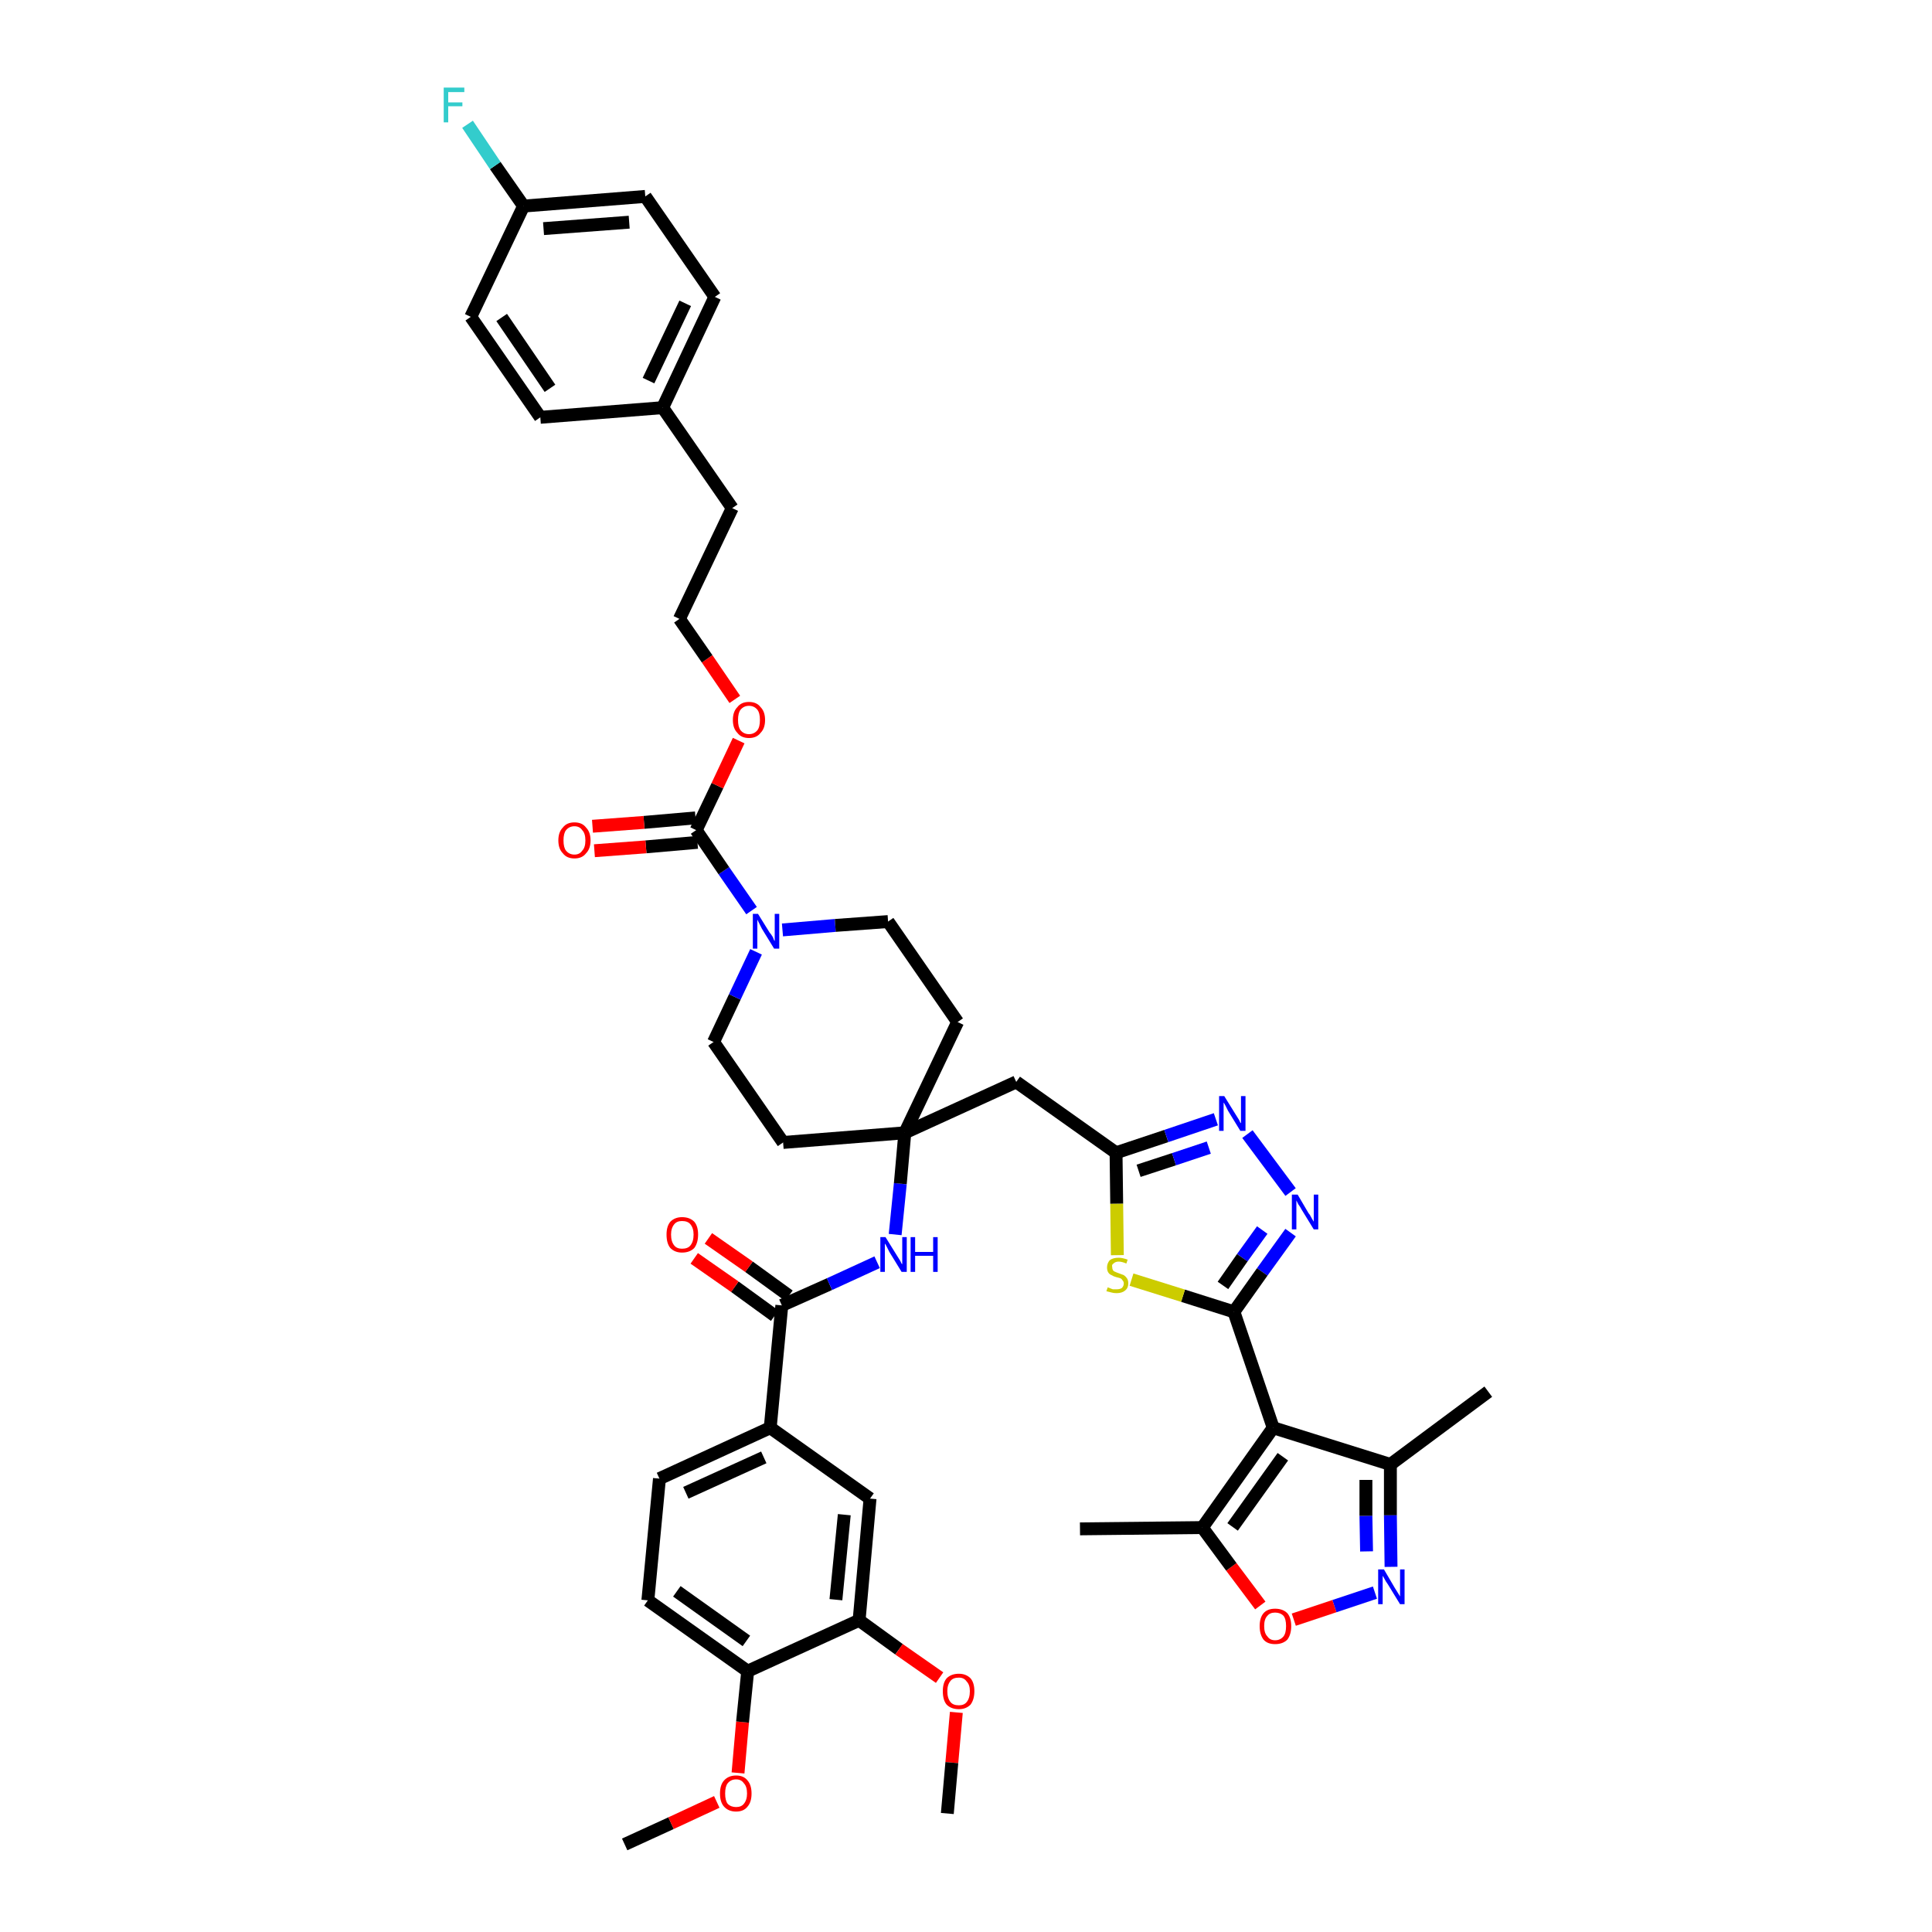 <?xml version='1.0' encoding='iso-8859-1'?>
<svg version='1.1' baseProfile='full'
              xmlns='http://www.w3.org/2000/svg'
                      xmlns:rdkit='http://www.rdkit.org/xml'
                      xmlns:xlink='http://www.w3.org/1999/xlink'
                  xml:space='preserve'
width='300px' height='300px' viewBox='0 0 300 300'>
<!-- END OF HEADER -->
<path class='bond-0 atom-0 atom-1' d='M 97.0,286.4 L 104.2,283.1' style='fill:none;fill-rule:evenodd;stroke:#000000;stroke-width:2.0px;stroke-linecap:butt;stroke-linejoin:miter;stroke-opacity:1' />
<path class='bond-0 atom-0 atom-1' d='M 104.2,283.1 L 111.3,279.8' style='fill:none;fill-rule:evenodd;stroke:#FF0000;stroke-width:2.0px;stroke-linecap:butt;stroke-linejoin:miter;stroke-opacity:1' />
<path class='bond-1 atom-1 atom-2' d='M 114.6,275.3 L 115.3,267.4' style='fill:none;fill-rule:evenodd;stroke:#FF0000;stroke-width:2.0px;stroke-linecap:butt;stroke-linejoin:miter;stroke-opacity:1' />
<path class='bond-1 atom-1 atom-2' d='M 115.3,267.4 L 116.1,259.5' style='fill:none;fill-rule:evenodd;stroke:#000000;stroke-width:2.0px;stroke-linecap:butt;stroke-linejoin:miter;stroke-opacity:1' />
<path class='bond-2 atom-2 atom-3' d='M 116.1,259.5 L 100.6,248.5' style='fill:none;fill-rule:evenodd;stroke:#000000;stroke-width:2.0px;stroke-linecap:butt;stroke-linejoin:miter;stroke-opacity:1' />
<path class='bond-2 atom-2 atom-3' d='M 115.9,254.8 L 105.1,247.1' style='fill:none;fill-rule:evenodd;stroke:#000000;stroke-width:2.0px;stroke-linecap:butt;stroke-linejoin:miter;stroke-opacity:1' />
<path class='bond-43 atom-41 atom-2' d='M 133.4,251.6 L 116.1,259.5' style='fill:none;fill-rule:evenodd;stroke:#000000;stroke-width:2.0px;stroke-linecap:butt;stroke-linejoin:miter;stroke-opacity:1' />
<path class='bond-3 atom-3 atom-4' d='M 100.6,248.5 L 102.4,229.6' style='fill:none;fill-rule:evenodd;stroke:#000000;stroke-width:2.0px;stroke-linecap:butt;stroke-linejoin:miter;stroke-opacity:1' />
<path class='bond-4 atom-4 atom-5' d='M 102.4,229.6 L 119.6,221.7' style='fill:none;fill-rule:evenodd;stroke:#000000;stroke-width:2.0px;stroke-linecap:butt;stroke-linejoin:miter;stroke-opacity:1' />
<path class='bond-4 atom-4 atom-5' d='M 106.5,231.8 L 118.6,226.3' style='fill:none;fill-rule:evenodd;stroke:#000000;stroke-width:2.0px;stroke-linecap:butt;stroke-linejoin:miter;stroke-opacity:1' />
<path class='bond-5 atom-5 atom-6' d='M 119.6,221.7 L 121.4,202.7' style='fill:none;fill-rule:evenodd;stroke:#000000;stroke-width:2.0px;stroke-linecap:butt;stroke-linejoin:miter;stroke-opacity:1' />
<path class='bond-39 atom-5 atom-40' d='M 119.6,221.7 L 135.1,232.7' style='fill:none;fill-rule:evenodd;stroke:#000000;stroke-width:2.0px;stroke-linecap:butt;stroke-linejoin:miter;stroke-opacity:1' />
<path class='bond-6 atom-6 atom-7' d='M 122.5,201.2 L 116.3,196.7' style='fill:none;fill-rule:evenodd;stroke:#000000;stroke-width:2.0px;stroke-linecap:butt;stroke-linejoin:miter;stroke-opacity:1' />
<path class='bond-6 atom-6 atom-7' d='M 116.3,196.7 L 110.0,192.3' style='fill:none;fill-rule:evenodd;stroke:#FF0000;stroke-width:2.0px;stroke-linecap:butt;stroke-linejoin:miter;stroke-opacity:1' />
<path class='bond-6 atom-6 atom-7' d='M 120.3,204.3 L 114.1,199.8' style='fill:none;fill-rule:evenodd;stroke:#000000;stroke-width:2.0px;stroke-linecap:butt;stroke-linejoin:miter;stroke-opacity:1' />
<path class='bond-6 atom-6 atom-7' d='M 114.1,199.8 L 107.8,195.4' style='fill:none;fill-rule:evenodd;stroke:#FF0000;stroke-width:2.0px;stroke-linecap:butt;stroke-linejoin:miter;stroke-opacity:1' />
<path class='bond-7 atom-6 atom-8' d='M 121.4,202.7 L 128.8,199.4' style='fill:none;fill-rule:evenodd;stroke:#000000;stroke-width:2.0px;stroke-linecap:butt;stroke-linejoin:miter;stroke-opacity:1' />
<path class='bond-7 atom-6 atom-8' d='M 128.8,199.4 L 136.2,196.0' style='fill:none;fill-rule:evenodd;stroke:#0000FF;stroke-width:2.0px;stroke-linecap:butt;stroke-linejoin:miter;stroke-opacity:1' />
<path class='bond-8 atom-8 atom-9' d='M 139.0,191.7 L 139.8,183.8' style='fill:none;fill-rule:evenodd;stroke:#0000FF;stroke-width:2.0px;stroke-linecap:butt;stroke-linejoin:miter;stroke-opacity:1' />
<path class='bond-8 atom-8 atom-9' d='M 139.8,183.8 L 140.5,175.9' style='fill:none;fill-rule:evenodd;stroke:#000000;stroke-width:2.0px;stroke-linecap:butt;stroke-linejoin:miter;stroke-opacity:1' />
<path class='bond-9 atom-9 atom-10' d='M 140.5,175.9 L 157.8,168.0' style='fill:none;fill-rule:evenodd;stroke:#000000;stroke-width:2.0px;stroke-linecap:butt;stroke-linejoin:miter;stroke-opacity:1' />
<path class='bond-22 atom-9 atom-23' d='M 140.5,175.9 L 121.6,177.4' style='fill:none;fill-rule:evenodd;stroke:#000000;stroke-width:2.0px;stroke-linecap:butt;stroke-linejoin:miter;stroke-opacity:1' />
<path class='bond-44 atom-39 atom-9' d='M 148.7,158.7 L 140.5,175.9' style='fill:none;fill-rule:evenodd;stroke:#000000;stroke-width:2.0px;stroke-linecap:butt;stroke-linejoin:miter;stroke-opacity:1' />
<path class='bond-10 atom-10 atom-11' d='M 157.8,168.0 L 173.3,179.0' style='fill:none;fill-rule:evenodd;stroke:#000000;stroke-width:2.0px;stroke-linecap:butt;stroke-linejoin:miter;stroke-opacity:1' />
<path class='bond-11 atom-11 atom-12' d='M 173.3,179.0 L 181.1,176.4' style='fill:none;fill-rule:evenodd;stroke:#000000;stroke-width:2.0px;stroke-linecap:butt;stroke-linejoin:miter;stroke-opacity:1' />
<path class='bond-11 atom-11 atom-12' d='M 181.1,176.4 L 188.8,173.8' style='fill:none;fill-rule:evenodd;stroke:#0000FF;stroke-width:2.0px;stroke-linecap:butt;stroke-linejoin:miter;stroke-opacity:1' />
<path class='bond-11 atom-11 atom-12' d='M 176.8,181.8 L 182.3,180.0' style='fill:none;fill-rule:evenodd;stroke:#000000;stroke-width:2.0px;stroke-linecap:butt;stroke-linejoin:miter;stroke-opacity:1' />
<path class='bond-11 atom-11 atom-12' d='M 182.3,180.0 L 187.7,178.2' style='fill:none;fill-rule:evenodd;stroke:#0000FF;stroke-width:2.0px;stroke-linecap:butt;stroke-linejoin:miter;stroke-opacity:1' />
<path class='bond-45 atom-22 atom-11' d='M 173.5,194.9 L 173.4,186.9' style='fill:none;fill-rule:evenodd;stroke:#CCCC00;stroke-width:2.0px;stroke-linecap:butt;stroke-linejoin:miter;stroke-opacity:1' />
<path class='bond-45 atom-22 atom-11' d='M 173.4,186.9 L 173.3,179.0' style='fill:none;fill-rule:evenodd;stroke:#000000;stroke-width:2.0px;stroke-linecap:butt;stroke-linejoin:miter;stroke-opacity:1' />
<path class='bond-12 atom-12 atom-13' d='M 193.7,176.1 L 200.4,185.1' style='fill:none;fill-rule:evenodd;stroke:#0000FF;stroke-width:2.0px;stroke-linecap:butt;stroke-linejoin:miter;stroke-opacity:1' />
<path class='bond-13 atom-13 atom-14' d='M 200.4,191.4 L 196.0,197.5' style='fill:none;fill-rule:evenodd;stroke:#0000FF;stroke-width:2.0px;stroke-linecap:butt;stroke-linejoin:miter;stroke-opacity:1' />
<path class='bond-13 atom-13 atom-14' d='M 196.0,197.5 L 191.6,203.7' style='fill:none;fill-rule:evenodd;stroke:#000000;stroke-width:2.0px;stroke-linecap:butt;stroke-linejoin:miter;stroke-opacity:1' />
<path class='bond-13 atom-13 atom-14' d='M 196.0,191.0 L 192.9,195.3' style='fill:none;fill-rule:evenodd;stroke:#0000FF;stroke-width:2.0px;stroke-linecap:butt;stroke-linejoin:miter;stroke-opacity:1' />
<path class='bond-13 atom-13 atom-14' d='M 192.9,195.3 L 189.9,199.6' style='fill:none;fill-rule:evenodd;stroke:#000000;stroke-width:2.0px;stroke-linecap:butt;stroke-linejoin:miter;stroke-opacity:1' />
<path class='bond-14 atom-14 atom-15' d='M 191.6,203.7 L 197.7,221.7' style='fill:none;fill-rule:evenodd;stroke:#000000;stroke-width:2.0px;stroke-linecap:butt;stroke-linejoin:miter;stroke-opacity:1' />
<path class='bond-21 atom-14 atom-22' d='M 191.6,203.7 L 183.7,201.2' style='fill:none;fill-rule:evenodd;stroke:#000000;stroke-width:2.0px;stroke-linecap:butt;stroke-linejoin:miter;stroke-opacity:1' />
<path class='bond-21 atom-14 atom-22' d='M 183.7,201.2 L 175.7,198.7' style='fill:none;fill-rule:evenodd;stroke:#CCCC00;stroke-width:2.0px;stroke-linecap:butt;stroke-linejoin:miter;stroke-opacity:1' />
<path class='bond-15 atom-15 atom-16' d='M 197.7,221.7 L 215.9,227.4' style='fill:none;fill-rule:evenodd;stroke:#000000;stroke-width:2.0px;stroke-linecap:butt;stroke-linejoin:miter;stroke-opacity:1' />
<path class='bond-47 atom-20 atom-15' d='M 186.7,237.2 L 197.7,221.7' style='fill:none;fill-rule:evenodd;stroke:#000000;stroke-width:2.0px;stroke-linecap:butt;stroke-linejoin:miter;stroke-opacity:1' />
<path class='bond-47 atom-20 atom-15' d='M 191.4,237.1 L 199.2,226.2' style='fill:none;fill-rule:evenodd;stroke:#000000;stroke-width:2.0px;stroke-linecap:butt;stroke-linejoin:miter;stroke-opacity:1' />
<path class='bond-16 atom-16 atom-17' d='M 215.9,227.4 L 231.1,216.1' style='fill:none;fill-rule:evenodd;stroke:#000000;stroke-width:2.0px;stroke-linecap:butt;stroke-linejoin:miter;stroke-opacity:1' />
<path class='bond-17 atom-16 atom-18' d='M 215.9,227.4 L 215.9,235.3' style='fill:none;fill-rule:evenodd;stroke:#000000;stroke-width:2.0px;stroke-linecap:butt;stroke-linejoin:miter;stroke-opacity:1' />
<path class='bond-17 atom-16 atom-18' d='M 215.9,235.3 L 216.0,243.3' style='fill:none;fill-rule:evenodd;stroke:#0000FF;stroke-width:2.0px;stroke-linecap:butt;stroke-linejoin:miter;stroke-opacity:1' />
<path class='bond-17 atom-16 atom-18' d='M 212.1,229.8 L 212.1,235.4' style='fill:none;fill-rule:evenodd;stroke:#000000;stroke-width:2.0px;stroke-linecap:butt;stroke-linejoin:miter;stroke-opacity:1' />
<path class='bond-17 atom-16 atom-18' d='M 212.1,235.4 L 212.2,240.9' style='fill:none;fill-rule:evenodd;stroke:#0000FF;stroke-width:2.0px;stroke-linecap:butt;stroke-linejoin:miter;stroke-opacity:1' />
<path class='bond-18 atom-18 atom-19' d='M 213.5,247.3 L 207.2,249.4' style='fill:none;fill-rule:evenodd;stroke:#0000FF;stroke-width:2.0px;stroke-linecap:butt;stroke-linejoin:miter;stroke-opacity:1' />
<path class='bond-18 atom-18 atom-19' d='M 207.2,249.4 L 200.9,251.5' style='fill:none;fill-rule:evenodd;stroke:#FF0000;stroke-width:2.0px;stroke-linecap:butt;stroke-linejoin:miter;stroke-opacity:1' />
<path class='bond-19 atom-19 atom-20' d='M 195.7,249.3 L 191.2,243.3' style='fill:none;fill-rule:evenodd;stroke:#FF0000;stroke-width:2.0px;stroke-linecap:butt;stroke-linejoin:miter;stroke-opacity:1' />
<path class='bond-19 atom-19 atom-20' d='M 191.2,243.3 L 186.7,237.2' style='fill:none;fill-rule:evenodd;stroke:#000000;stroke-width:2.0px;stroke-linecap:butt;stroke-linejoin:miter;stroke-opacity:1' />
<path class='bond-20 atom-20 atom-21' d='M 186.7,237.2 L 167.7,237.4' style='fill:none;fill-rule:evenodd;stroke:#000000;stroke-width:2.0px;stroke-linecap:butt;stroke-linejoin:miter;stroke-opacity:1' />
<path class='bond-23 atom-23 atom-24' d='M 121.6,177.4 L 110.8,161.8' style='fill:none;fill-rule:evenodd;stroke:#000000;stroke-width:2.0px;stroke-linecap:butt;stroke-linejoin:miter;stroke-opacity:1' />
<path class='bond-24 atom-24 atom-25' d='M 110.8,161.8 L 114.1,154.8' style='fill:none;fill-rule:evenodd;stroke:#000000;stroke-width:2.0px;stroke-linecap:butt;stroke-linejoin:miter;stroke-opacity:1' />
<path class='bond-24 atom-24 atom-25' d='M 114.1,154.8 L 117.4,147.8' style='fill:none;fill-rule:evenodd;stroke:#0000FF;stroke-width:2.0px;stroke-linecap:butt;stroke-linejoin:miter;stroke-opacity:1' />
<path class='bond-25 atom-25 atom-26' d='M 116.7,141.4 L 112.4,135.2' style='fill:none;fill-rule:evenodd;stroke:#0000FF;stroke-width:2.0px;stroke-linecap:butt;stroke-linejoin:miter;stroke-opacity:1' />
<path class='bond-25 atom-25 atom-26' d='M 112.4,135.2 L 108.1,128.9' style='fill:none;fill-rule:evenodd;stroke:#000000;stroke-width:2.0px;stroke-linecap:butt;stroke-linejoin:miter;stroke-opacity:1' />
<path class='bond-37 atom-25 atom-38' d='M 121.5,144.4 L 129.7,143.7' style='fill:none;fill-rule:evenodd;stroke:#0000FF;stroke-width:2.0px;stroke-linecap:butt;stroke-linejoin:miter;stroke-opacity:1' />
<path class='bond-37 atom-25 atom-38' d='M 129.7,143.7 L 137.9,143.1' style='fill:none;fill-rule:evenodd;stroke:#000000;stroke-width:2.0px;stroke-linecap:butt;stroke-linejoin:miter;stroke-opacity:1' />
<path class='bond-26 atom-26 atom-27' d='M 108.0,127.0 L 100.0,127.7' style='fill:none;fill-rule:evenodd;stroke:#000000;stroke-width:2.0px;stroke-linecap:butt;stroke-linejoin:miter;stroke-opacity:1' />
<path class='bond-26 atom-26 atom-27' d='M 100.0,127.7 L 92.0,128.3' style='fill:none;fill-rule:evenodd;stroke:#FF0000;stroke-width:2.0px;stroke-linecap:butt;stroke-linejoin:miter;stroke-opacity:1' />
<path class='bond-26 atom-26 atom-27' d='M 108.3,130.8 L 100.3,131.5' style='fill:none;fill-rule:evenodd;stroke:#000000;stroke-width:2.0px;stroke-linecap:butt;stroke-linejoin:miter;stroke-opacity:1' />
<path class='bond-26 atom-26 atom-27' d='M 100.3,131.5 L 92.3,132.1' style='fill:none;fill-rule:evenodd;stroke:#FF0000;stroke-width:2.0px;stroke-linecap:butt;stroke-linejoin:miter;stroke-opacity:1' />
<path class='bond-27 atom-26 atom-28' d='M 108.1,128.9 L 111.4,122.0' style='fill:none;fill-rule:evenodd;stroke:#000000;stroke-width:2.0px;stroke-linecap:butt;stroke-linejoin:miter;stroke-opacity:1' />
<path class='bond-27 atom-26 atom-28' d='M 111.4,122.0 L 114.7,115.0' style='fill:none;fill-rule:evenodd;stroke:#FF0000;stroke-width:2.0px;stroke-linecap:butt;stroke-linejoin:miter;stroke-opacity:1' />
<path class='bond-28 atom-28 atom-29' d='M 114.1,108.6 L 109.8,102.3' style='fill:none;fill-rule:evenodd;stroke:#FF0000;stroke-width:2.0px;stroke-linecap:butt;stroke-linejoin:miter;stroke-opacity:1' />
<path class='bond-28 atom-28 atom-29' d='M 109.8,102.3 L 105.5,96.1' style='fill:none;fill-rule:evenodd;stroke:#000000;stroke-width:2.0px;stroke-linecap:butt;stroke-linejoin:miter;stroke-opacity:1' />
<path class='bond-29 atom-29 atom-30' d='M 105.5,96.1 L 113.7,78.9' style='fill:none;fill-rule:evenodd;stroke:#000000;stroke-width:2.0px;stroke-linecap:butt;stroke-linejoin:miter;stroke-opacity:1' />
<path class='bond-30 atom-30 atom-31' d='M 113.7,78.9 L 102.9,63.3' style='fill:none;fill-rule:evenodd;stroke:#000000;stroke-width:2.0px;stroke-linecap:butt;stroke-linejoin:miter;stroke-opacity:1' />
<path class='bond-31 atom-31 atom-32' d='M 102.9,63.3 L 111.0,46.1' style='fill:none;fill-rule:evenodd;stroke:#000000;stroke-width:2.0px;stroke-linecap:butt;stroke-linejoin:miter;stroke-opacity:1' />
<path class='bond-31 atom-31 atom-32' d='M 100.7,59.1 L 106.4,47.1' style='fill:none;fill-rule:evenodd;stroke:#000000;stroke-width:2.0px;stroke-linecap:butt;stroke-linejoin:miter;stroke-opacity:1' />
<path class='bond-46 atom-37 atom-31' d='M 83.9,64.8 L 102.9,63.3' style='fill:none;fill-rule:evenodd;stroke:#000000;stroke-width:2.0px;stroke-linecap:butt;stroke-linejoin:miter;stroke-opacity:1' />
<path class='bond-32 atom-32 atom-33' d='M 111.0,46.1 L 100.2,30.5' style='fill:none;fill-rule:evenodd;stroke:#000000;stroke-width:2.0px;stroke-linecap:butt;stroke-linejoin:miter;stroke-opacity:1' />
<path class='bond-33 atom-33 atom-34' d='M 100.2,30.5 L 81.3,32.0' style='fill:none;fill-rule:evenodd;stroke:#000000;stroke-width:2.0px;stroke-linecap:butt;stroke-linejoin:miter;stroke-opacity:1' />
<path class='bond-33 atom-33 atom-34' d='M 97.7,34.5 L 84.4,35.5' style='fill:none;fill-rule:evenodd;stroke:#000000;stroke-width:2.0px;stroke-linecap:butt;stroke-linejoin:miter;stroke-opacity:1' />
<path class='bond-34 atom-34 atom-35' d='M 81.3,32.0 L 76.9,25.7' style='fill:none;fill-rule:evenodd;stroke:#000000;stroke-width:2.0px;stroke-linecap:butt;stroke-linejoin:miter;stroke-opacity:1' />
<path class='bond-34 atom-34 atom-35' d='M 76.9,25.7 L 72.6,19.3' style='fill:none;fill-rule:evenodd;stroke:#33CCCC;stroke-width:2.0px;stroke-linecap:butt;stroke-linejoin:miter;stroke-opacity:1' />
<path class='bond-35 atom-34 atom-36' d='M 81.3,32.0 L 73.1,49.2' style='fill:none;fill-rule:evenodd;stroke:#000000;stroke-width:2.0px;stroke-linecap:butt;stroke-linejoin:miter;stroke-opacity:1' />
<path class='bond-36 atom-36 atom-37' d='M 73.1,49.2 L 83.9,64.8' style='fill:none;fill-rule:evenodd;stroke:#000000;stroke-width:2.0px;stroke-linecap:butt;stroke-linejoin:miter;stroke-opacity:1' />
<path class='bond-36 atom-36 atom-37' d='M 77.9,49.3 L 85.4,60.3' style='fill:none;fill-rule:evenodd;stroke:#000000;stroke-width:2.0px;stroke-linecap:butt;stroke-linejoin:miter;stroke-opacity:1' />
<path class='bond-38 atom-38 atom-39' d='M 137.9,143.1 L 148.7,158.7' style='fill:none;fill-rule:evenodd;stroke:#000000;stroke-width:2.0px;stroke-linecap:butt;stroke-linejoin:miter;stroke-opacity:1' />
<path class='bond-40 atom-40 atom-41' d='M 135.1,232.7 L 133.4,251.6' style='fill:none;fill-rule:evenodd;stroke:#000000;stroke-width:2.0px;stroke-linecap:butt;stroke-linejoin:miter;stroke-opacity:1' />
<path class='bond-40 atom-40 atom-41' d='M 131.1,235.2 L 129.8,248.4' style='fill:none;fill-rule:evenodd;stroke:#000000;stroke-width:2.0px;stroke-linecap:butt;stroke-linejoin:miter;stroke-opacity:1' />
<path class='bond-41 atom-41 atom-42' d='M 133.4,251.6 L 139.6,256.1' style='fill:none;fill-rule:evenodd;stroke:#000000;stroke-width:2.0px;stroke-linecap:butt;stroke-linejoin:miter;stroke-opacity:1' />
<path class='bond-41 atom-41 atom-42' d='M 139.6,256.1 L 145.9,260.5' style='fill:none;fill-rule:evenodd;stroke:#FF0000;stroke-width:2.0px;stroke-linecap:butt;stroke-linejoin:miter;stroke-opacity:1' />
<path class='bond-42 atom-42 atom-43' d='M 148.5,265.9 L 147.8,273.7' style='fill:none;fill-rule:evenodd;stroke:#FF0000;stroke-width:2.0px;stroke-linecap:butt;stroke-linejoin:miter;stroke-opacity:1' />
<path class='bond-42 atom-42 atom-43' d='M 147.8,273.7 L 147.1,281.6' style='fill:none;fill-rule:evenodd;stroke:#000000;stroke-width:2.0px;stroke-linecap:butt;stroke-linejoin:miter;stroke-opacity:1' />
<path  class='atom-1' d='M 111.8 278.5
Q 111.8 277.2, 112.4 276.5
Q 113.1 275.7, 114.3 275.7
Q 115.5 275.7, 116.1 276.5
Q 116.7 277.2, 116.7 278.5
Q 116.7 279.8, 116.1 280.5
Q 115.5 281.3, 114.3 281.3
Q 113.1 281.3, 112.4 280.5
Q 111.8 279.8, 111.8 278.5
M 114.3 280.6
Q 115.1 280.6, 115.5 280.1
Q 116.0 279.5, 116.0 278.5
Q 116.0 277.4, 115.5 276.9
Q 115.1 276.3, 114.3 276.3
Q 113.5 276.3, 113.0 276.9
Q 112.6 277.4, 112.6 278.5
Q 112.6 279.6, 113.0 280.1
Q 113.5 280.6, 114.3 280.6
' fill='#FF0000'/>
<path  class='atom-7' d='M 103.5 191.7
Q 103.5 190.4, 104.1 189.7
Q 104.8 189.0, 105.9 189.0
Q 107.1 189.0, 107.8 189.7
Q 108.4 190.4, 108.4 191.7
Q 108.4 193.0, 107.8 193.8
Q 107.1 194.5, 105.9 194.5
Q 104.8 194.5, 104.1 193.8
Q 103.5 193.1, 103.5 191.7
M 105.9 193.9
Q 106.8 193.9, 107.2 193.4
Q 107.7 192.8, 107.7 191.7
Q 107.7 190.7, 107.2 190.1
Q 106.8 189.6, 105.9 189.6
Q 105.1 189.6, 104.7 190.1
Q 104.2 190.7, 104.2 191.7
Q 104.2 192.8, 104.7 193.4
Q 105.1 193.9, 105.9 193.9
' fill='#FF0000'/>
<path  class='atom-8' d='M 137.5 192.1
L 139.3 195.0
Q 139.5 195.3, 139.8 195.8
Q 140.0 196.3, 140.1 196.3
L 140.1 192.1
L 140.8 192.1
L 140.8 197.5
L 140.0 197.5
L 138.1 194.4
Q 137.9 194.0, 137.7 193.6
Q 137.5 193.2, 137.4 193.1
L 137.4 197.5
L 136.7 197.5
L 136.7 192.1
L 137.5 192.1
' fill='#0000FF'/>
<path  class='atom-8' d='M 141.4 192.1
L 142.1 192.1
L 142.1 194.4
L 144.9 194.4
L 144.9 192.1
L 145.6 192.1
L 145.6 197.5
L 144.9 197.5
L 144.9 195.0
L 142.1 195.0
L 142.1 197.5
L 141.4 197.5
L 141.4 192.1
' fill='#0000FF'/>
<path  class='atom-12' d='M 190.1 170.2
L 191.9 173.1
Q 192.1 173.4, 192.4 173.9
Q 192.6 174.4, 192.7 174.4
L 192.7 170.2
L 193.4 170.2
L 193.4 175.6
L 192.6 175.6
L 190.7 172.5
Q 190.5 172.1, 190.3 171.7
Q 190.1 171.3, 190.0 171.2
L 190.0 175.6
L 189.3 175.6
L 189.3 170.2
L 190.1 170.2
' fill='#0000FF'/>
<path  class='atom-13' d='M 201.5 185.5
L 203.2 188.4
Q 203.4 188.6, 203.7 189.2
Q 204.0 189.7, 204.0 189.7
L 204.0 185.5
L 204.7 185.5
L 204.7 190.9
L 204.0 190.9
L 202.1 187.8
Q 201.9 187.4, 201.6 187.0
Q 201.4 186.6, 201.3 186.4
L 201.3 190.9
L 200.6 190.9
L 200.6 185.5
L 201.5 185.5
' fill='#0000FF'/>
<path  class='atom-18' d='M 214.9 243.7
L 216.6 246.6
Q 216.8 246.9, 217.1 247.4
Q 217.4 247.9, 217.4 247.9
L 217.4 243.7
L 218.1 243.7
L 218.1 249.1
L 217.4 249.1
L 215.5 246.0
Q 215.2 245.6, 215.0 245.2
Q 214.8 244.8, 214.7 244.7
L 214.7 249.1
L 214.0 249.1
L 214.0 243.7
L 214.9 243.7
' fill='#0000FF'/>
<path  class='atom-19' d='M 195.6 252.5
Q 195.6 251.2, 196.2 250.5
Q 196.8 249.8, 198.0 249.8
Q 199.2 249.8, 199.9 250.5
Q 200.5 251.2, 200.5 252.5
Q 200.5 253.8, 199.9 254.6
Q 199.2 255.3, 198.0 255.3
Q 196.8 255.3, 196.2 254.6
Q 195.6 253.8, 195.6 252.5
M 198.0 254.7
Q 198.8 254.7, 199.3 254.1
Q 199.7 253.6, 199.7 252.5
Q 199.7 251.4, 199.3 250.9
Q 198.8 250.4, 198.0 250.4
Q 197.2 250.4, 196.8 250.9
Q 196.3 251.4, 196.3 252.5
Q 196.3 253.6, 196.8 254.1
Q 197.2 254.7, 198.0 254.7
' fill='#FF0000'/>
<path  class='atom-22' d='M 172.0 199.9
Q 172.0 199.9, 172.3 200.0
Q 172.5 200.1, 172.8 200.2
Q 173.1 200.2, 173.4 200.2
Q 173.9 200.2, 174.2 200.0
Q 174.5 199.7, 174.5 199.3
Q 174.5 199.0, 174.3 198.8
Q 174.2 198.6, 174.0 198.5
Q 173.7 198.4, 173.3 198.3
Q 172.9 198.2, 172.6 198.0
Q 172.3 197.9, 172.1 197.6
Q 171.9 197.3, 171.9 196.8
Q 171.9 196.2, 172.3 195.7
Q 172.8 195.3, 173.7 195.3
Q 174.3 195.3, 175.1 195.6
L 174.9 196.2
Q 174.2 195.9, 173.7 195.9
Q 173.2 195.9, 172.9 196.2
Q 172.6 196.4, 172.7 196.7
Q 172.7 197.0, 172.8 197.2
Q 172.9 197.4, 173.2 197.5
Q 173.4 197.6, 173.7 197.7
Q 174.2 197.9, 174.5 198.0
Q 174.8 198.2, 175.0 198.5
Q 175.2 198.8, 175.2 199.3
Q 175.2 200.0, 174.7 200.4
Q 174.2 200.8, 173.4 200.8
Q 172.9 200.8, 172.6 200.7
Q 172.2 200.6, 171.8 200.5
L 172.0 199.9
' fill='#CCCC00'/>
<path  class='atom-25' d='M 117.7 141.9
L 119.5 144.8
Q 119.7 145.0, 120.0 145.5
Q 120.2 146.1, 120.3 146.1
L 120.3 141.9
L 121.0 141.9
L 121.0 147.3
L 120.2 147.3
L 118.3 144.2
Q 118.1 143.8, 117.9 143.4
Q 117.7 143.0, 117.6 142.8
L 117.6 147.3
L 116.9 147.3
L 116.9 141.9
L 117.7 141.9
' fill='#0000FF'/>
<path  class='atom-27' d='M 86.7 130.5
Q 86.7 129.2, 87.4 128.5
Q 88.0 127.7, 89.2 127.7
Q 90.4 127.7, 91.0 128.5
Q 91.7 129.2, 91.7 130.5
Q 91.7 131.8, 91.0 132.5
Q 90.4 133.3, 89.2 133.3
Q 88.0 133.3, 87.4 132.5
Q 86.7 131.8, 86.7 130.5
M 89.2 132.7
Q 90.0 132.7, 90.4 132.1
Q 90.9 131.6, 90.9 130.5
Q 90.9 129.4, 90.4 128.9
Q 90.0 128.3, 89.2 128.3
Q 88.4 128.3, 87.9 128.9
Q 87.5 129.4, 87.5 130.5
Q 87.5 131.6, 87.9 132.1
Q 88.4 132.7, 89.2 132.7
' fill='#FF0000'/>
<path  class='atom-28' d='M 113.8 111.8
Q 113.8 110.5, 114.5 109.8
Q 115.1 109.0, 116.3 109.0
Q 117.5 109.0, 118.1 109.8
Q 118.8 110.5, 118.8 111.8
Q 118.8 113.1, 118.1 113.8
Q 117.5 114.6, 116.3 114.6
Q 115.1 114.6, 114.5 113.8
Q 113.8 113.1, 113.8 111.8
M 116.3 114.0
Q 117.1 114.0, 117.6 113.4
Q 118.0 112.9, 118.0 111.8
Q 118.0 110.7, 117.6 110.2
Q 117.1 109.6, 116.3 109.6
Q 115.5 109.6, 115.0 110.2
Q 114.6 110.7, 114.6 111.8
Q 114.6 112.9, 115.0 113.4
Q 115.5 114.0, 116.3 114.0
' fill='#FF0000'/>
<path  class='atom-35' d='M 68.9 13.6
L 72.1 13.6
L 72.1 14.3
L 69.6 14.3
L 69.6 15.9
L 71.8 15.9
L 71.8 16.5
L 69.6 16.5
L 69.6 19.0
L 68.9 19.0
L 68.9 13.6
' fill='#33CCCC'/>
<path  class='atom-42' d='M 146.4 262.6
Q 146.4 261.3, 147.0 260.6
Q 147.7 259.9, 148.9 259.9
Q 150.0 259.9, 150.7 260.6
Q 151.3 261.3, 151.3 262.6
Q 151.3 263.9, 150.7 264.7
Q 150.0 265.4, 148.9 265.4
Q 147.7 265.4, 147.0 264.7
Q 146.4 264.0, 146.4 262.6
M 148.9 264.8
Q 149.7 264.8, 150.1 264.3
Q 150.6 263.7, 150.6 262.6
Q 150.6 261.6, 150.1 261.1
Q 149.7 260.5, 148.9 260.5
Q 148.0 260.5, 147.6 261.0
Q 147.1 261.6, 147.1 262.6
Q 147.1 263.7, 147.6 264.3
Q 148.0 264.8, 148.9 264.8
' fill='#FF0000'/>
</svg>
